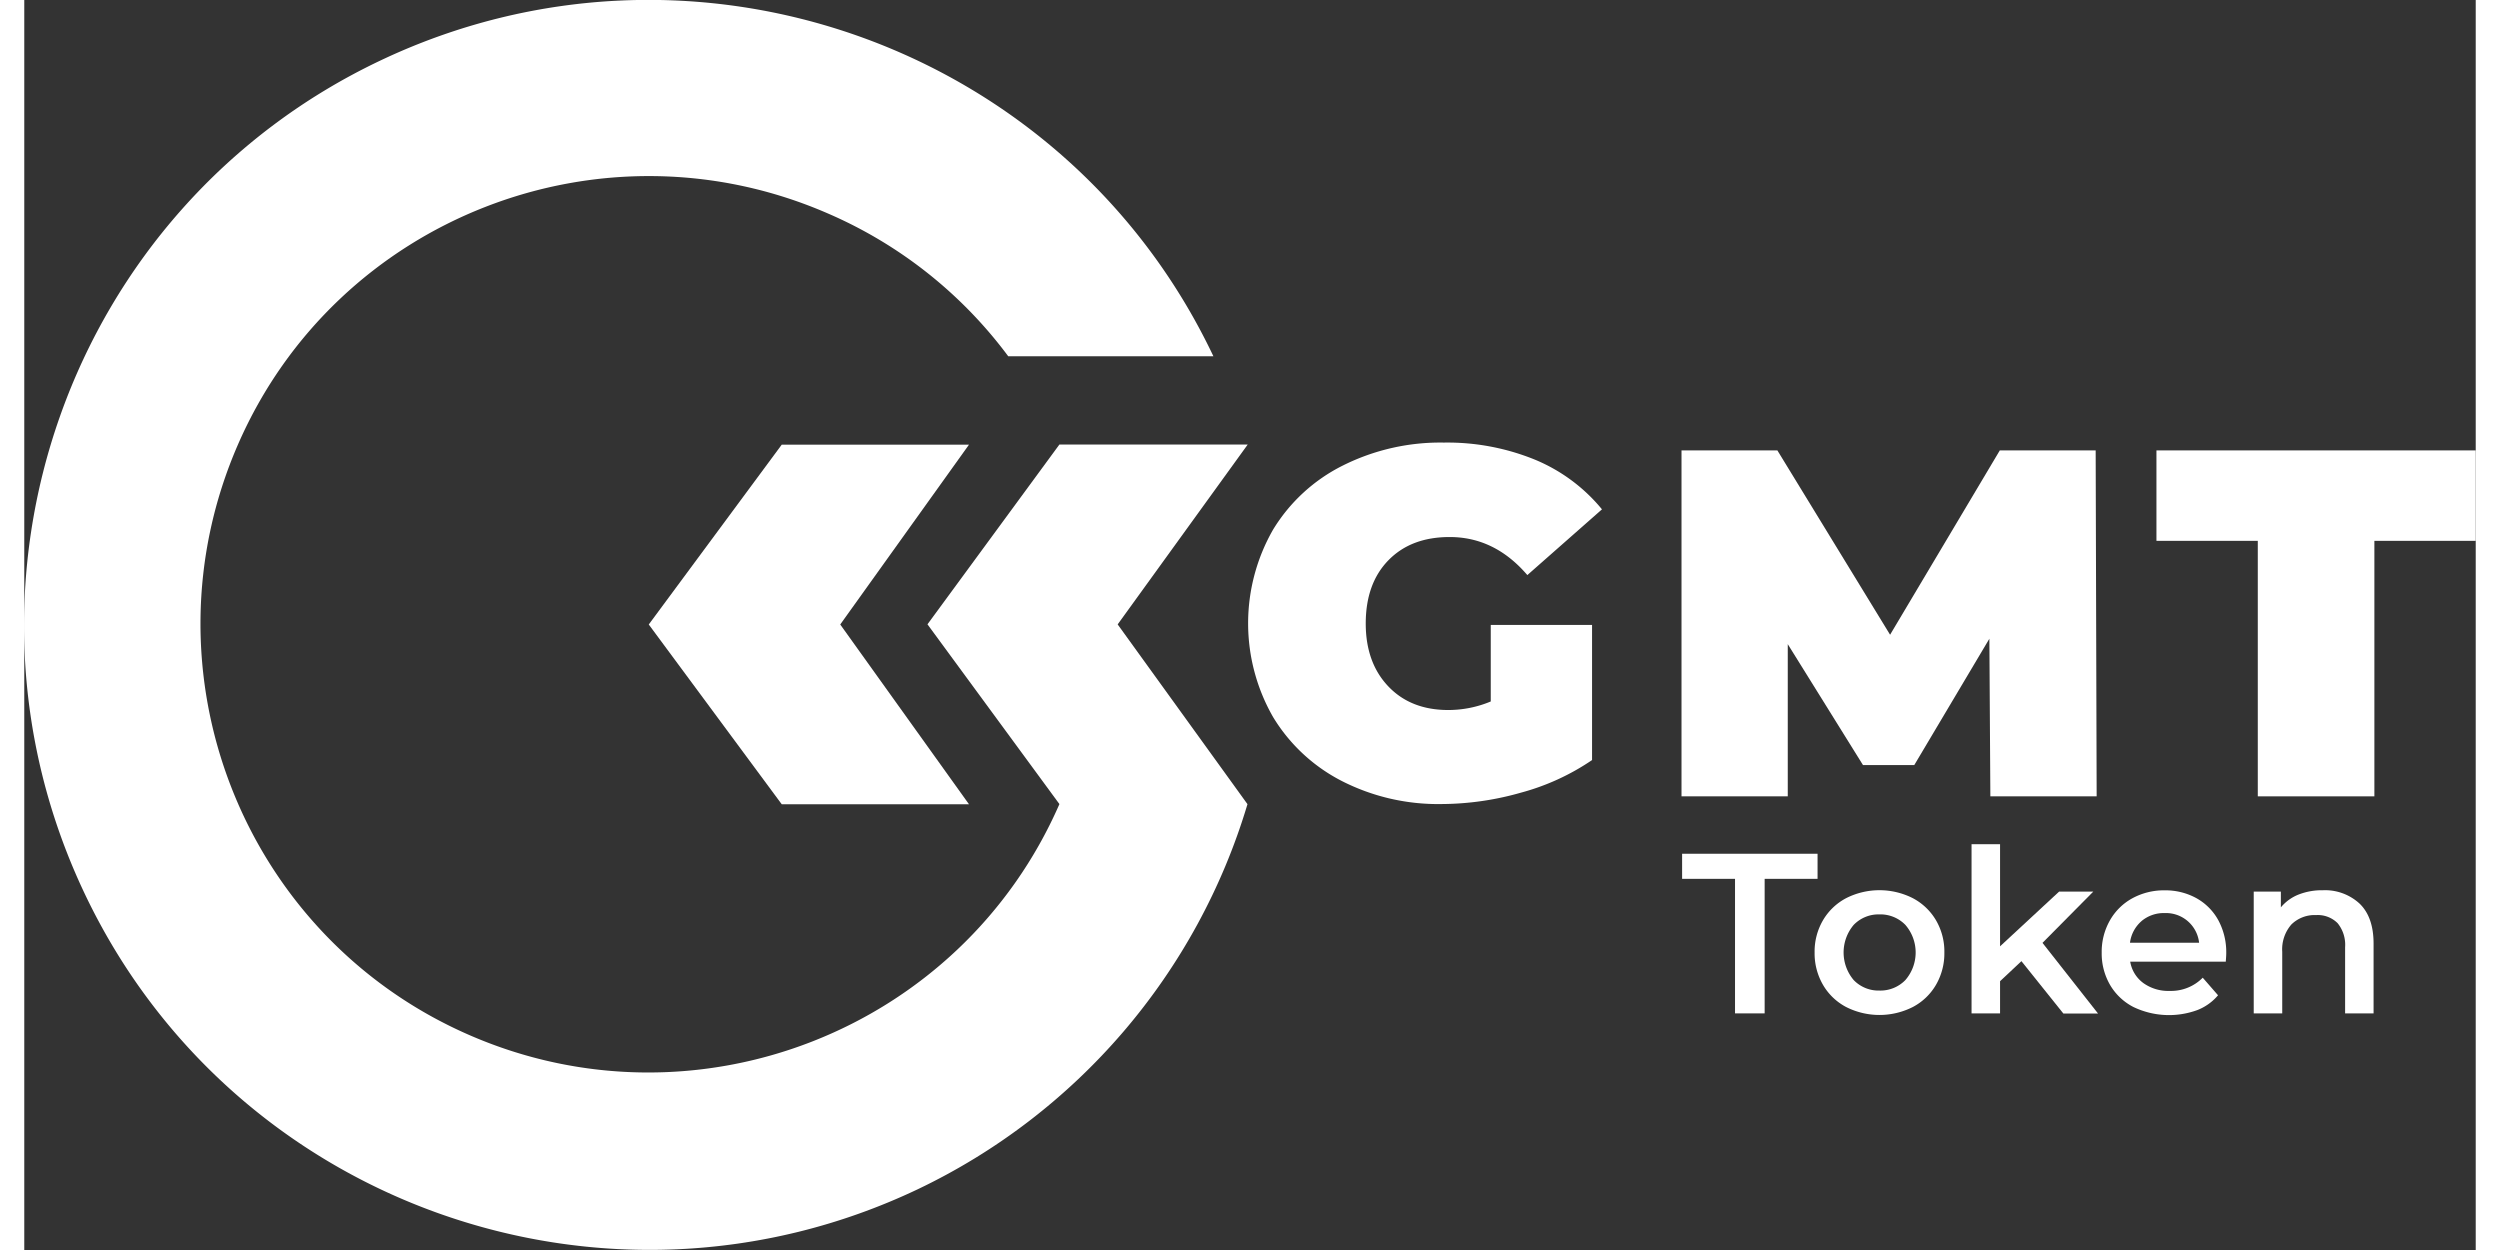 
<svg width="94" height="47" xmlns="http://www.w3.org/2000/svg" viewBox="0 0 573.56 292.46">
<rect x="0" y="0" width="573.56" height="292.46" fill="#333333" stroke="none"/>
<defs>
  <style>.cls-1{fill:#fff;}</style>
</defs>
<g id="Слой_2">
  <g id="Слой_1-2">
    <polygon class="cls-1"
             points="146.11 146.11 177.22 188.17 221.03 188.17 190.91 146.11 221.03 104.04 177.22 104.04 146.11 146.11"/>
    <path class="cls-1"
          d="M286.25,104H242.19l-30.87,42.07,30.87,42.06c-23.15,53-85.13,77.17-138.15,54S26.88,157.06,50,104s85.13-77.16,138.15-54a103.85,103.85,0,0,1,42.07,33.36h48c-34.6-72.93-122-103.8-194.9-69.2s-103.8,122-69.2,194.9,122,103.8,194.9,69.2a146.19,146.19,0,0,0,77.17-90.11l-30.37-42.06Z"/>
    <path class="cls-1"
          d="M460,186.32l-.23-36.88L442.2,179h-12L412.6,150.71v35.61H387.74V105.38h22.43l26.37,43.13,25.67-43.13h22.43l.23,80.94Z"/>
    <path class="cls-1" d="M522.57,126.54H498.86V105.38h74.7v21.16H549.85v59.78H522.57Z"/>
    <path class="cls-1" d="M400.26,205.62H387.88v-5.87h31.69v5.87H407.19V237.1h-6.93Z"/>
    <path class="cls-1"
          d="M426.24,235.6a13.54,13.54,0,0,1-5.41-5.2,14.67,14.67,0,0,1-1.95-7.55,14.51,14.51,0,0,1,1.95-7.52,13.63,13.63,0,0,1,5.41-5.18,17.26,17.26,0,0,1,15.63,0,13.66,13.66,0,0,1,5.42,5.18,14.51,14.51,0,0,1,1.95,7.52,14.67,14.67,0,0,1-1.95,7.55,13.57,13.57,0,0,1-5.42,5.2,17.26,17.26,0,0,1-15.63,0Zm13.87-6.29a9.86,9.86,0,0,0,0-12.92,8.15,8.15,0,0,0-6.08-2.45,8.07,8.07,0,0,0-6,2.45,10,10,0,0,0,0,12.92,8.07,8.07,0,0,0,6,2.45A8.15,8.15,0,0,0,440.11,229.31Z"/>
    <path class="cls-1"
          d="M467.27,224.88l-5,4.69v7.53h-6.67V197.51h6.67v23.9l13.82-12.81h8l-11.89,12,13,16.54h-8.11Z"/>
    <path class="cls-1"
          d="M515.08,225H492.72a7.79,7.79,0,0,0,3.07,5,10,10,0,0,0,6.17,1.84,10.4,10.4,0,0,0,7.73-3.09l3.58,4.11a12,12,0,0,1-4.86,3.47,19.26,19.26,0,0,1-14.89-.7,13.46,13.46,0,0,1-5.52-5.2,14.67,14.67,0,0,1-1.95-7.55,14.88,14.88,0,0,1,1.9-7.5,13.46,13.46,0,0,1,5.25-5.2,15.4,15.4,0,0,1,7.58-1.87,15,15,0,0,1,7.44,1.84,13.11,13.11,0,0,1,5.13,5.18,15.75,15.75,0,0,1,1.84,7.71C515.19,223.47,515.15,224.13,515.08,225Zm-19.72-9.48a8,8,0,0,0-2.69,5.05h16.17a7.8,7.8,0,0,0-8.06-6.94A8.08,8.08,0,0,0,495.36,215.51Z"/>
    <path class="cls-1"
          d="M546.4,211.43q3.26,3.15,3.26,9.34V237.1H543V221.62a8,8,0,0,0-1.76-5.63,6.54,6.54,0,0,0-5-1.89,7.75,7.75,0,0,0-5.82,2.21,8.86,8.86,0,0,0-2.13,6.38V237.1h-6.67V208.6h6.35v3.69a10.33,10.33,0,0,1,4.16-3,14.91,14.91,0,0,1,5.66-1A11.9,11.9,0,0,1,546.4,211.43Z"/>
    <path class="cls-1"
          d="M343.11,146.21v17.91a25.73,25.73,0,0,1-9.94,2q-8.79,0-14.05-5.55t-5.26-14.69q0-9.36,5.31-14.8t14.34-5.43q10.53,0,18.16,8.9l17.46-15.38a40.16,40.16,0,0,0-15.67-11.62,54.29,54.29,0,0,0-21.33-4,50.91,50.91,0,0,0-23.65,5.38,40,40,0,0,0-16.31,15,44.09,44.09,0,0,0,0,43.82,40.28,40.28,0,0,0,16.13,15,49.52,49.52,0,0,0,23.25,5.37,68.41,68.41,0,0,0,18.61-2.66,54.86,54.86,0,0,0,16.65-7.63V146.21Z"/>
  </g>
</g>
</svg>
